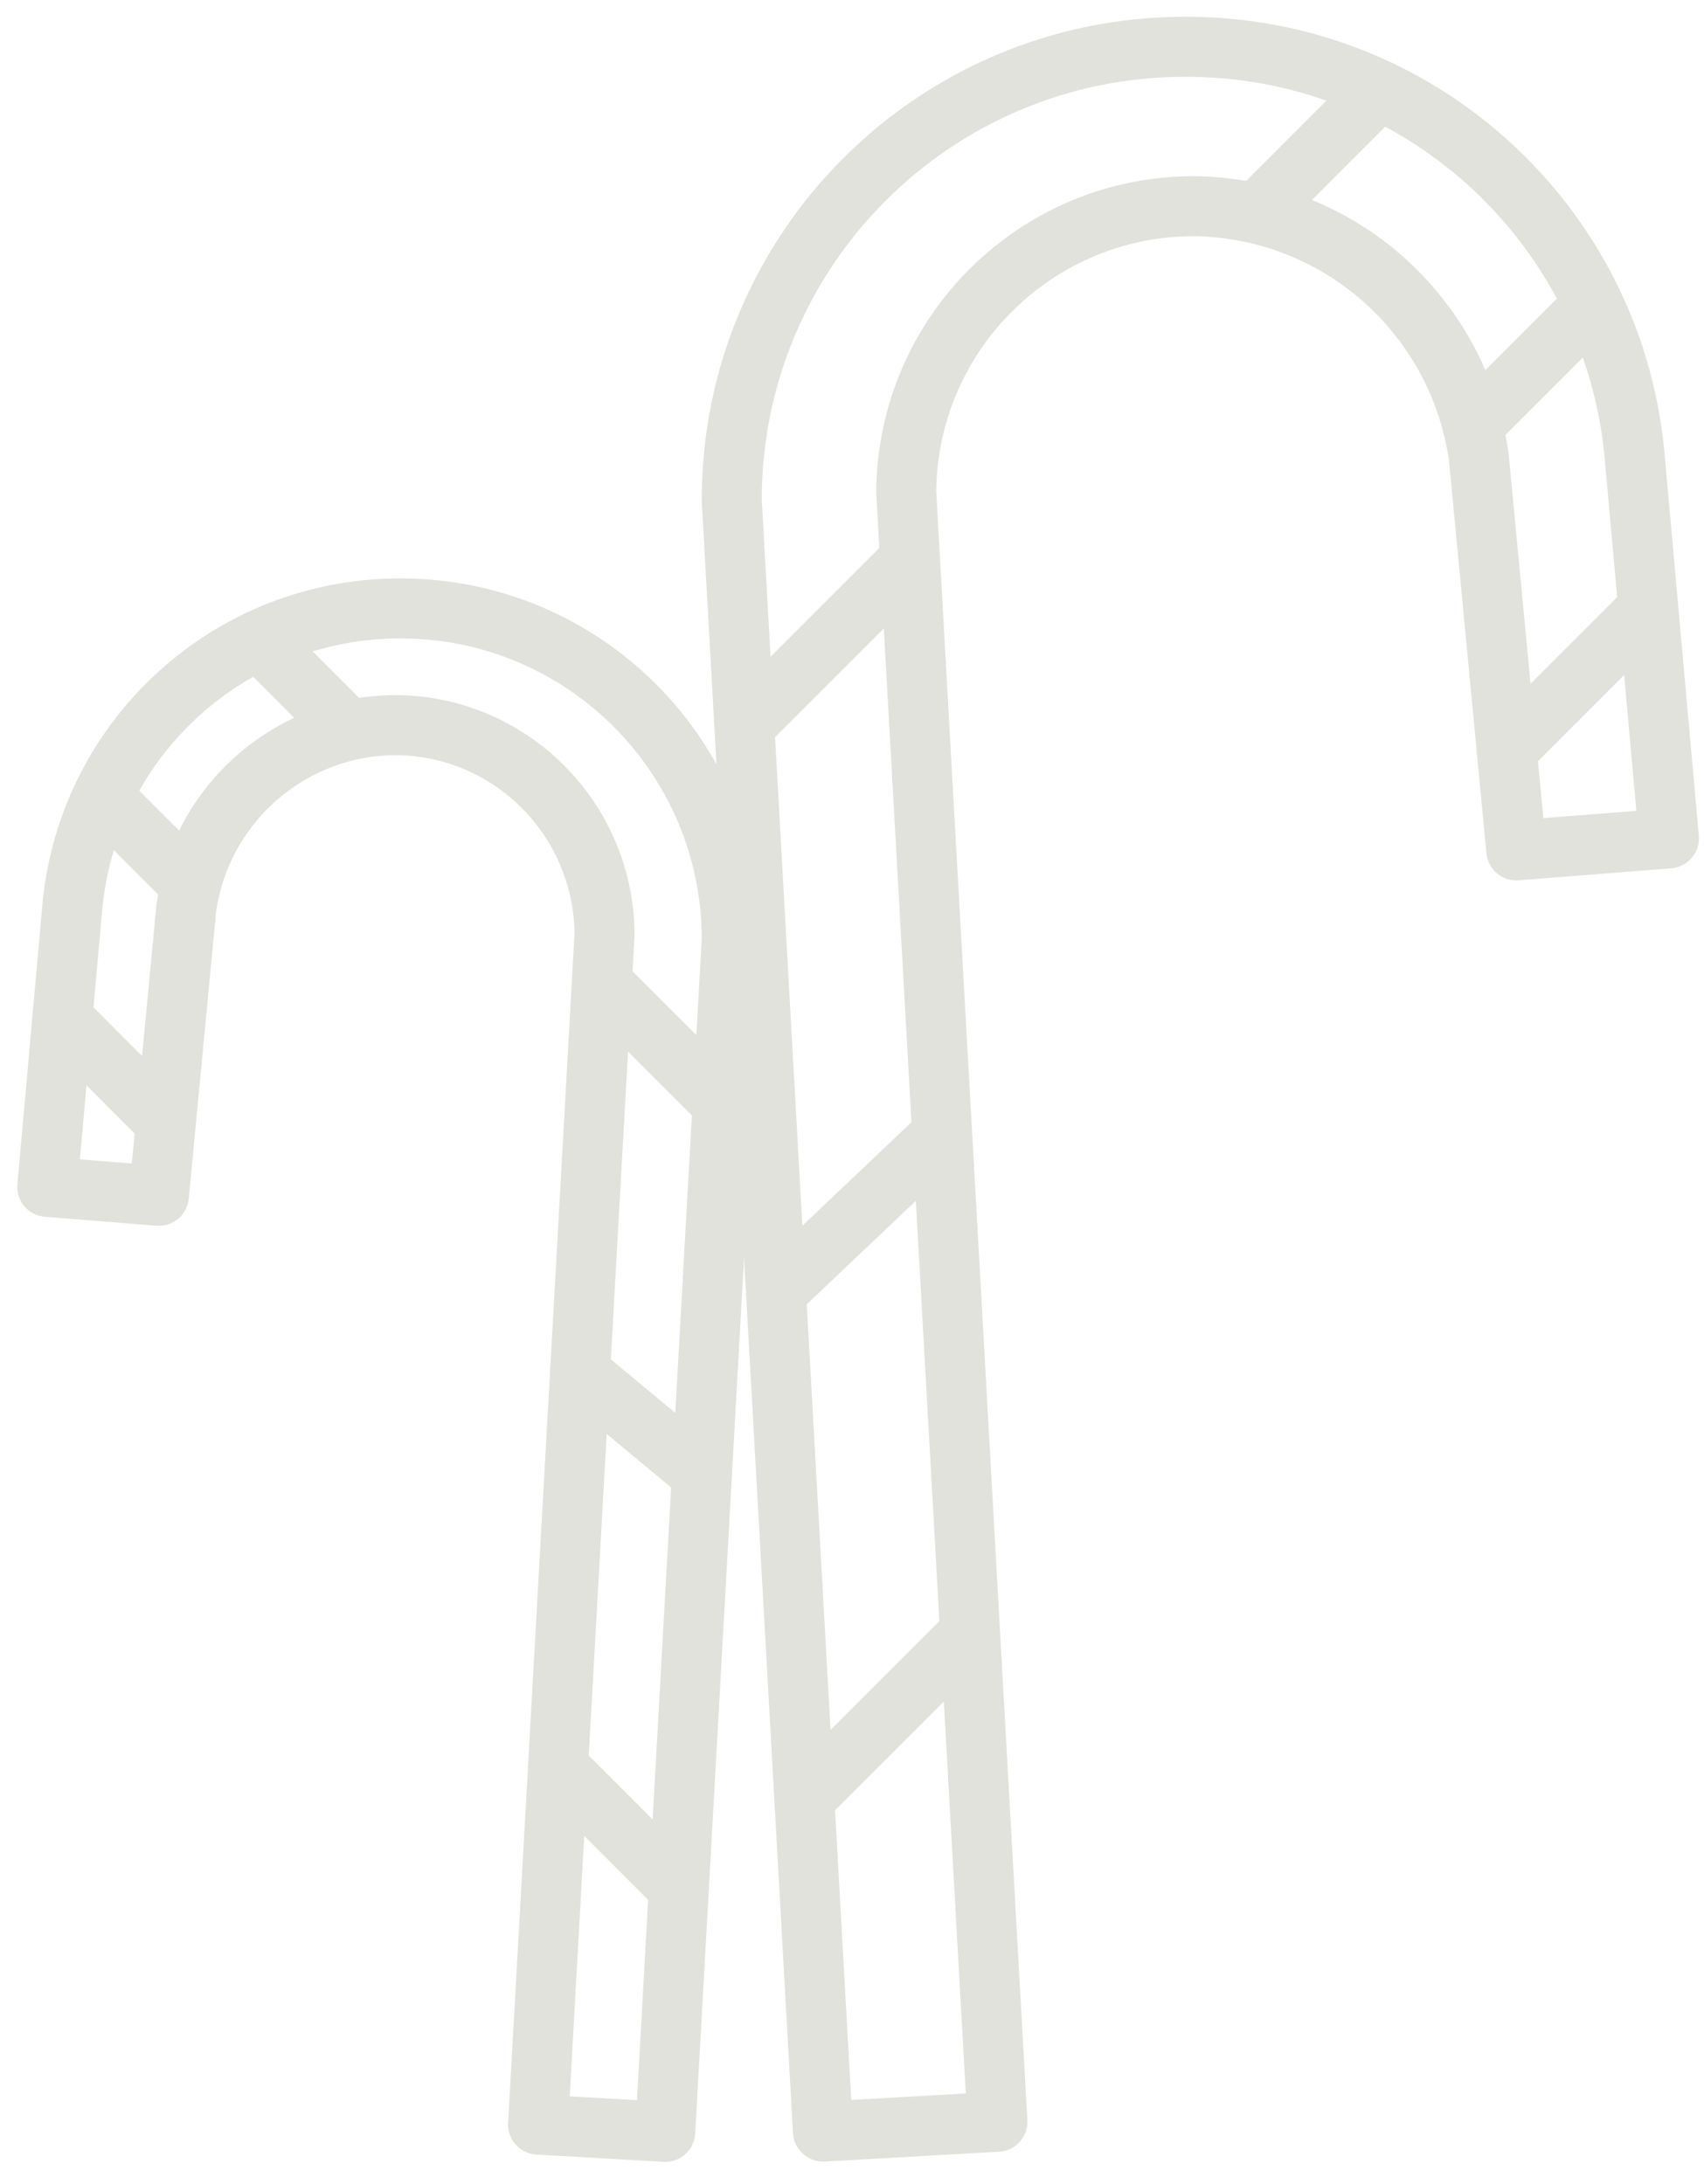 <svg width="71" height="91" viewBox="0 0 71 91" fill="none" xmlns="http://www.w3.org/2000/svg">
<path d="M33.519 74.93L40.409 68.04M62.769 31.26L68.679 25.35M32.349 53.82L39.209 47.31M61.349 17.73L66.369 12.71M31.019 30.22L37.909 23.33M52.349 8.88L57.479 3.75M34.289 88.8L30.489 20.83C30.489 10.4 38.939 1.95 49.369 1.95C59.049 1.91 67.159 9.25 68.099 18.88L69.539 34.93L63.179 35.43L61.619 19.07C60.799 13.12 55.749 8.66 49.749 8.59C43.169 8.59 37.819 13.9 37.759 20.48L41.559 88.4L34.299 88.81L34.289 88.8Z" stroke="#E0E2DB" stroke-width="2.5" stroke-linecap="round" stroke-linejoin="round"/>
<path d="M28.29 78.67L23.25 73.63M6.91 46.76L2.6 42.44M29.24 61.41L24.2 57.22M7.96 36.87L4.29 33.2M30.11 45.99L25.08 40.96M14.53 30.41L10.78 26.66M27.72 88.8L30.49 39.14C30.49 31.52 24.31 25.35 16.7 25.35C9.63 25.33 3.71 30.68 3.02 37.72L1.97 49.45L6.62 49.82L7.76 37.86C8.36 33.51 12.05 30.26 16.43 30.21C21.24 30.21 25.14 34.09 25.19 38.9L22.42 88.52L27.72 88.82V88.8Z" stroke="#E0E2DB" stroke-width="2.5" stroke-linecap="round" stroke-linejoin="round"/>
</svg>
